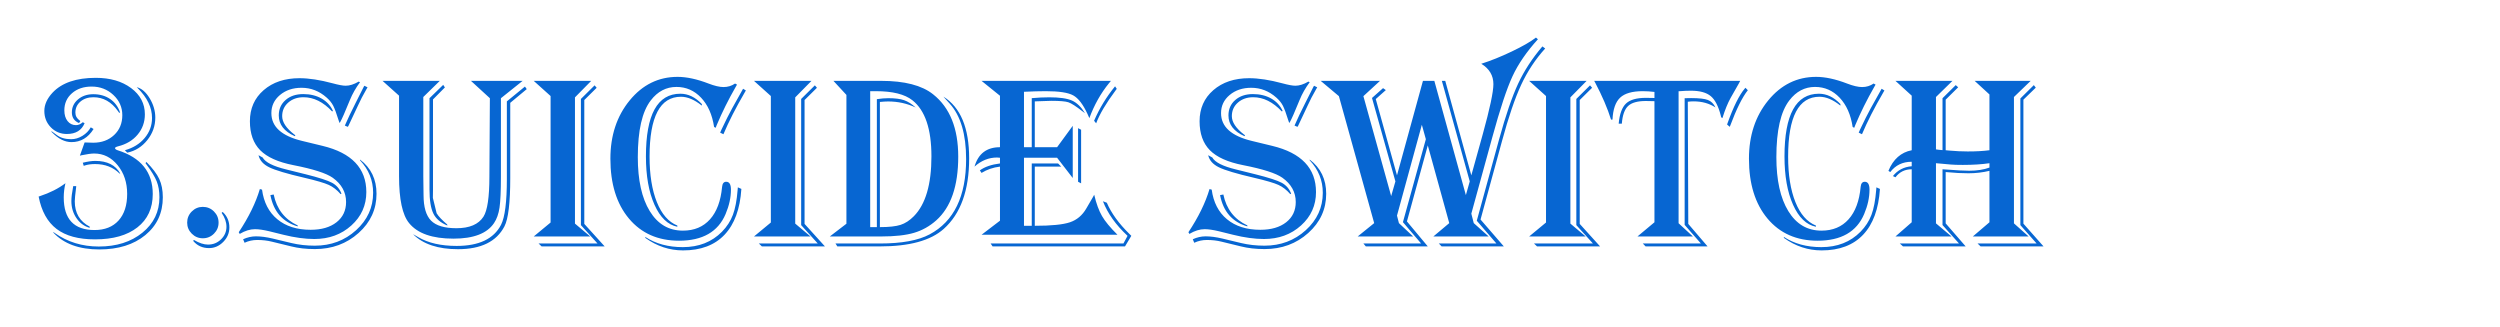 <svg version="1.1" x="0" y="0" width="100%" height="100%" viewBox="0 0 195840 25651.2" xmlns="http://www.w3.org/2000/svg">
  <path d="M 5126 14352.9 Q 4993 14922.9 4993 15464.4 Q 4993 18019.9 7406 18019.9 Q 8612.5 18019.9 9287 17274.15 Q 9961.5 16528.4 9961.5 15188.9 Q 9961.5 13858.9 9215.75 12942.15 Q 8470 12025.4 7377.5 12025.4 Q 7045 12025.4 6361 12167.9 L 6256.5 12196.4 L 6627 11160.9 L 6712.5 11160.9 Q 7083 11179.9 7301.5 11179.9 Q 8299 11179.9 8940.25 10576.65 Q 9581.5 9973.4 9581.5 9023.4 Q 9581.5 8092.4 8878.5 7436.9 Q 8175.5 6781.4 7178 6781.4 Q 6237.5 6781.4 5639 7303.9 Q 5040.5 7826.4 5040.5 8643.4 Q 5040.5 9165.9 5292.25 9484.15 Q 5544 9802.4 5952.5 9802.4 Q 6237.5 9802.4 6484.5 9574.4 L 6627 9650.4 Q 6275.5 10495.9 5240 10495.9 Q 4489.5 10495.9 3981.25 9973.4 Q 3473 9450.9 3473 8690.9 Q 3473 7949.9 4119 7256.4 Q 5211.5 6097.4 7501 6097.4 Q 9192 6097.4 10270.25 6900.15 Q 11348.5 7702.9 11348.5 8956.9 Q 11348.5 9868.9 10778.5 10548.15 Q 10208.5 11227.4 9239.5 11464.9 Q 9002 11531.4 9011.5 11607.4 Q 9021 11702.4 9211 11768.9 Q 11966 12633.4 11966 15198.4 Q 11966 16870.4 10764.25 17810.9 Q 9562.5 18751.4 7444 18751.4 Q 5506 18751.4 4432.5 17934.4 Q 3359 17117.4 3026.5 15397.9 L 3112 15369.4 Q 4299.5 14979.9 5126 14352.9  Z M 5971.5 14580.9 Q 5962 14656.9 5962 14685.4 Q 5857.5 15502.4 5857.5 15768.4 Q 5857.5 17145.9 7026 17753.9 L 7026 17848.9 Q 6389.5 17668.4 5990.5 17088.9 Q 5591.5 16509.4 5591.5 15749.4 Q 5591.5 15331.4 5724.5 14647.4 L 5734 14580.9 L 5971.5 14580.9 Z M 9363 13592.9 Q 8612.5 12851.9 7453.5 12851.9 Q 6969 12851.9 6636.5 12965.9 L 6560.5 12994.4 L 6484.5 12747.4 Q 7064 12604.9 7463 12604.9 Q 8869 12604.9 9420 13592.9 L 9363 13592.9 Z M 11472 12690.4 Q 12194 13421.9 12474.25 14020.4 Q 12754.5 14618.9 12754.5 15454.9 Q 12754.5 17288.4 11386.5 18414.15 Q 10018.5 19539.9 7776.5 19539.9 Q 5420.5 19539.9 4185.5 18228.9 L 4185.5 18171.9 L 4280.5 18247.9 Q 5791 19311.9 7738.5 19311.9 Q 9819 19311.9 11153.75 18228.9 Q 12488.5 17145.9 12488.5 15454.9 Q 12488.5 14742.4 12279.5 14215.15 Q 12070.5 13687.9 11472 12880.4 Q 11443.5 12842.4 11396 12775.9 L 11472 12690.4 Z M 10712 6828.9 Q 11282 6971.4 11723.75 7698.15 Q 12165.5 8424.9 12165.5 9213.4 Q 12165.5 10191.9 11538.5 10975.65 Q 10911.5 11759.4 9971 11958.9 L 9781 11768.9 Q 10750 11502.9 11329.5 10814.15 Q 11909 10125.4 11909 9241.9 Q 11909 8016.4 10788 6904.9 Q 10759.5 6885.9 10712 6828.9  Z M 9325 8823.9 L 9239.5 8700.4 Q 8470 7617.4 7320.5 7617.4 Q 6703 7617.4 6304 7954.65 Q 5905 8291.9 5905 8823.9 Q 5905 9203.9 6256.5 9450.9 Q 6266 9460.4 6294.5 9488.9 L 6190 9640.9 Q 5629.5 9403.4 5629.5 8804.9 Q 5629.5 8196.9 6109.25 7788.4 Q 6589 7379.9 7311 7379.9 Q 8080.5 7379.9 8631.5 7759.9 Q 9182.5 8139.9 9410.5 8823.9 L 9325 8823.9 Z M 7330 10106.4 Q 6684 11132.4 5601 11132.4 Q 4822 11132.4 4090.5 10381.9 L 4033.5 10334.4 L 4033.5 10277.4 Q 4109.5 10324.9 4119 10334.4 L 4442 10571.9 Q 4869.5 10904.4 5572.5 10904.4 Q 6028.5 10904.4 6456 10643.15 Q 6883.5 10381.9 7111.5 9973.4 L 7330 10106.4 Z M 15887.6 16205.4 Q 16400.6 16205.4 16761.6 16566.4 Q 17122.6 16927.4 17122.6 17440.4 Q 17122.6 17943.9 16761.6 18304.9 Q 16400.6 18665.9 15887.6 18665.9 Q 15384.1 18665.9 15023.1 18304.9 Q 14662.1 17943.9 14662.1 17440.4 Q 14662.1 16927.4 15023.1 16566.4 Q 15384.1 16205.4 15887.6 16205.4  Z M 17445.6 16604.4 Q 17968.1 17088.9 17968.1 17820.4 Q 17968.1 18466.4 17488.35 18950.9 Q 17008.6 19435.4 16372.1 19435.4 Q 15602.6 19435.4 15127.6 18865.4 L 15194.1 18798.9 Q 15802.1 19159.9 16296.1 19159.9 Q 16894.6 19159.9 17317.35 18746.65 Q 17740.1 18333.4 17740.1 17763.4 Q 17740.1 17221.9 17360.1 16670.9 L 17445.6 16604.4 Z M 28202.8 6439.4 Q 27708.8 7104.4 27414.3 7826.4 Q 26834.8 9251.4 26644.8 9574.4 L 26597.3 9631.4 Q 26559.3 9526.9 26540.3 9469.9 Q 26274.3 8614.9 26103.3 8282.4 Q 25932.3 7949.9 25590.3 7645.9 Q 24725.8 6876.4 23623.8 6876.4 Q 22607.3 6876.4 21932.8 7441.65 Q 21258.3 8006.9 21258.3 8861.9 Q 21258.3 10457.9 23661.8 11037.4 L 25267.3 11426.9 Q 28696.8 12253.4 28696.8 15046.4 Q 28696.8 16604.4 27523.55 17663.65 Q 26350.3 18722.9 24621.3 18722.9 Q 23538.3 18722.9 22198.8 18390.4 L 21087.3 18114.9 Q 20412.8 17953.4 19975.8 17953.4 Q 19396.3 17953.4 18778.8 18323.9 L 18702.8 18190.9 Q 19880.8 16414.4 20355.8 14808.9 L 20526.8 14856.4 Q 20726.3 16347.9 21723.8 17174.4 Q 22721.3 18000.9 24336.3 18000.9 Q 25609.3 18000.9 26359.8 17411.9 Q 27110.3 16822.9 27110.3 15825.4 Q 27110.3 14675.9 26065.3 13925.4 Q 25314.8 13393.4 22987.3 12937.4 Q 21191.8 12585.9 20384.3 11768.9 Q 19576.8 10951.9 19576.8 9498.4 Q 19576.8 7997.4 20655.05 7061.65 Q 21733.3 6125.9 23462.3 6125.9 Q 24573.8 6125.9 26055.8 6524.9 Q 26749.3 6714.9 27081.8 6714.9 Q 27547.3 6714.9 28098.3 6391.9 L 28202.8 6439.4 Z M 28791.8 6841.25 L 28706.3 6987.55 Q 28316.8 7658.25 28041.3 8271.95 Q 27376.3 9701.7 27290.8 9867 L 27243.3 9935.4 L 27015.3 9838.5 L 27053.3 9750.15 Q 27328.8 9107.95 27851.3 8077.2 L 28497.3 6793.75 L 28544.8 6717.75 L 28791.8 6841.25 Z M 26017.8 8728.9 Q 24972.8 7617.4 23775.8 7617.4 Q 23053.8 7617.4 22578.8 8035.4 Q 22103.8 8453.4 22103.8 9099.4 Q 22103.8 9802.4 23063.3 10543.4 L 23139.3 10590.9 L 23091.8 10666.9 Q 21837.8 10106.4 21837.8 9042.4 Q 21837.8 8301.4 22369.8 7835.9 Q 22901.8 7370.4 23756.8 7370.4 Q 24573.8 7370.4 25186.55 7717.15 Q 25799.3 8063.9 26084.3 8690.9 L 26017.8 8728.9 Z M 28202.8 12500.4 Q 29494.8 13478.9 29494.8 15179.4 Q 29494.8 16993.9 28088.8 18252.65 Q 26682.8 19511.4 24668.8 19511.4 Q 23642.8 19511.4 22816.3 19302.4 L 21296.3 18931.9 Q 20764.3 18798.9 20156.3 18798.9 Q 19614.8 18798.9 19158.8 19017.4 L 19044.8 18741.9 Q 19538.8 18513.9 20051.8 18513.9 Q 20621.8 18513.9 21353.3 18684.9 L 22816.3 19036.4 Q 23690.3 19245.4 24659.3 19245.4 Q 26559.3 19245.4 27894.05 18034.15 Q 29228.8 16822.9 29228.8 15103.4 Q 29228.8 13649.9 28202.8 12557.4 L 28202.8 12500.4 Z M 21438.8 15236.4 Q 21790.3 16946.4 23319.8 17658.9 L 23319.8 17734.9 Q 21552.8 17221.9 21182.3 15283.9 L 21438.8 15236.4 Z M 20251.3 12158.4 L 20574.3 12338.9 Q 20887.8 12899.4 22407.8 13269.9 L 23937.3 13649.9 Q 25495.3 14039.4 26013.05 14319.65 Q 26530.8 14599.9 26749.3 15169.9 L 26682.8 15207.9 Q 26255.3 14713.9 25756.55 14485.9 Q 25257.8 14257.9 23842.3 13925.4 Q 21790.3 13450.4 21087.3 13103.65 Q 20384.3 12756.9 20251.3 12158.4  Z M 40940.3 6334.9 L 39239.8 7693.4 L 39239.8 13830.4 Q 39239.8 15521.4 39130.55 16262.4 Q 39021.3 17003.4 38698.3 17478.4 Q 37881.3 18694.4 35525.3 18694.4 Q 33036.3 18694.4 32048.3 17478.4 Q 31259.8 16518.9 31259.8 13801.9 L 31259.8 7493.9 L 29967.8 6334.9 L 34451.8 6334.9 L 33159.8 7598.4 L 33159.8 13811.4 L 33178.8 15274.4 Q 33178.8 16689.9 33767.8 17283.65 Q 34356.8 17877.4 35753.3 17877.4 Q 37292.3 17877.4 37871.8 16974.9 Q 38337.3 16243.4 38337.3 13839.9 L 38375.3 7693.4 L 36893.3 6334.9 L 40940.3 6334.9 Z M 41263.3 6980.9 L 39971.3 8054.4 L 39971.3 13953.9 Q 39971.3 16851.4 39515.3 17734.9 Q 38584.3 19520.9 35876.8 19520.9 Q 33539.8 19520.9 32361.8 18352.4 L 32437.8 18390.4 L 32770.3 18580.4 Q 33938.8 19264.4 35772.3 19264.4 Q 38394.3 19264.4 39249.3 17611.4 Q 39705.3 16718.4 39705.3 14020.4 L 39705.3 7940.4 L 41120.8 6781.4 L 41263.3 6980.9 Z M 34850.8 6847.9 L 33919.8 7788.4 L 33919.8 14846.9 L 33910.3 15502.4 L 34204.8 16708.9 Q 34423.3 17069.9 35031.3 17582.9 L 35050.3 17668.4 Q 34252.3 17345.4 33948.3 16727.9 Q 33644.3 16110.4 33644.3 14818.4 L 33644.3 7693.4 L 34717.8 6648.4 L 34850.8 6847.9 Z M 41810.3 6334.9 L 46313.3 6334.9 L 45040.3 7626.9 L 45040.3 17516.4 L 46237.3 18523.4 L 41810.3 18523.4 L 43130.8 17430.9 L 43130.8 7522.4 L 41810.3 6334.9 Z M 46740.8 6876.4 L 45771.8 7835.9 L 45771.8 17539.2 L 47367.8 19302.4 L 42427.8 19302.4 L 42190.3 19074.4 L 46807.3 19074.4 L 45505.8 17635.15 L 45505.8 7750.4 L 46579.3 6686.4 L 46740.8 6876.4 Z M 57734 6629.4 L 57629.5 6809.9 Q 56774.5 8301.4 56147.5 9792.9 L 56062 10011.4 L 55938.5 9944.9 Q 55720 8500.9 54922 7655.4 Q 54124 6809.9 52993.5 6809.9 Q 51787 6809.9 50979.5 7864.4 Q 49963 9175.4 49963 12310.4 Q 49963 15008.4 50898.75 16537.9 Q 51834.5 18067.4 53497 18067.4 Q 54827 18067.4 55620.25 17179.15 Q 56413.5 16290.9 56565.5 14637.9 Q 56603.5 14238.9 56888.5 14238.9 Q 57259 14238.9 57259 14856.4 Q 57259 15777.9 56841 16765.9 Q 55957.5 18855.9 53193 18855.9 Q 50723 18855.9 49269.5 17122.15 Q 47816 15388.4 47816 12433.9 Q 47816 9707.4 49326.5 7864.4 Q 50837 6021.4 53079 6021.4 Q 54143 6021.4 55501.5 6543.9 Q 56214 6819.4 56679.5 6819.4 Q 57183 6819.4 57582 6543.9 L 57734 6629.4 Z M 54979 8272.9 Q 54114.5 7579.4 53345 7579.4 Q 50884.5 7579.4 50884.5 12272.4 Q 50884.5 14409.9 51454.5 15830.15 Q 52024.5 17250.4 53060 17668.4 L 53060 17763.4 Q 51939 17535.4 51269.25 16039.15 Q 50599.5 14542.9 50599.5 12253.4 Q 50599.5 7341.9 53297.5 7341.9 Q 54209.5 7341.9 54979 8149.4 L 54979 8272.9 Z M 58076 14799.4 Q 57924 17155.4 56760.25 18385.65 Q 55596.5 19615.9 53506.5 19615.9 Q 51920 19615.9 50552 18637.4 L 50552 18561.4 Q 51768 19359.4 53487.5 19359.4 Q 55368.5 19359.4 56556 18152.9 Q 57135.5 17563.9 57411 16832.4 Q 57686.5 16100.9 57781.5 14894.4 L 57800.5 14675.9 L 58076 14799.4 Z M 58427.5 7086.35 L 58323 7268.75 Q 57287.5 9050 56670 10514.9 L 56413.5 10390.45 L 56518 10151.05 Q 56993 9145 57354 8484.75 L 58114 7124.35 L 58209 6953.35 L 58427.5 7086.35 Z M 59064.7 6334.9 L 63567.7 6334.9 L 62294.7 7626.9 L 62294.7 17516.4 L 63491.7 18523.4 L 59064.7 18523.4 L 60385.2 17430.9 L 60385.2 7522.4 L 59064.7 6334.9 Z M 63995.2 6876.4 L 63026.2 7835.9 L 63026.2 17539.2 L 64622.2 19302.4 L 59682.2 19302.4 L 59444.7 19074.4 L 64061.7 19074.4 L 62760.2 17635.15 L 62760.2 7750.4 L 63833.7 6686.4 L 63995.2 6876.4 Z M 65288.9 6334.9 L 69031.9 6334.9 Q 71777.4 6334.9 73097.9 7389.4 Q 75064.4 8947.4 75064.4 12272.4 Q 75064.4 15720.9 73344.9 17259.9 Q 72565.9 17953.4 71601.65 18238.4 Q 70637.4 18523.4 69041.4 18523.4 L 65003.9 18523.4 L 66305.4 17525.9 L 66305.4 7435.95 L 65288.9 6334.9 Z M 68167.4 7142.4 L 68167.4 17791.9 L 68689.9 17791.9 L 68689.9 7767.5 Q 69183.9 7691.5 69592.4 7691.5 Q 70371.4 7691.5 70822.65 7848.25 Q 71273.9 8004.05 71729.9 8421.1 Q 70722.9 7948 69573.4 7948 Q 69326.4 7948 68927.4 7986 L 68927.4 17791.9 Q 69991.4 17791.9 70542.4 17616.15 Q 71093.4 17440.4 71587.4 16937.85 Q 72964.9 15542.3 72964.9 12248.65 Q 72964.9 9031 71473.4 7853.95 Q 70570.9 7142.4 68613.9 7142.4 L 68167.4 7142.4 Z M 65592.9 19302.4 L 65450.4 19074.4 L 68927.4 19074.4 Q 71492.4 19074.4 72822.4 18360 Q 75681.9 16836.2 75681.9 12465.25 Q 75681.9 9541.15 74399.4 8121.85 L 74019.4 7702.9 Q 74000.4 7683.9 73905.4 7569.9 Q 75919.4 8833.4 75919.4 12405.4 Q 75919.4 16157.9 73924.4 17934.4 Q 72394.9 19302.4 68927.4 19302.4 L 65592.9 19302.4 Z M 87026.7 6334.9 L 86874.7 6516.35 Q 85905.7 7708.6 85335.7 9253.3 Q 85240.7 9036.7 85193.2 8933.15 Q 84670.7 7801.7 84072.2 7472.05 Q 83473.7 7142.4 81925.2 7142.4 Q 81212.7 7142.4 80215.2 7189.9 L 80215.2 11531.4 L 80823.2 11531.4 L 80823.2 7688.65 Q 81545.2 7623.1 82200.7 7623.1 Q 83407.2 7623.1 83977.2 7877.7 Q 84547.2 8132.3 84993.7 8867.6 Q 84860.7 8773.55 84803.7 8726.05 Q 84034.2 8124.7 83692.2 8011.65 Q 83350.2 7898.6 82343.2 7898.6 Q 82039.2 7898.6 81260.2 7934.7 L 81060.7 7943.25 L 81060.7 11531.4 L 82808.7 11531.4 L 84034.2 9856.55 L 84034.2 13944.4 L 82808.7 12357.9 L 80215.2 12357.9 L 80215.2 17687.4 L 80823.2 17687.4 L 80823.2 12804.4 L 82884.7 12804.4 L 83131.7 13051.4 L 81060.7 13051.4 L 81060.7 17687.4 Q 82998.7 17687.4 83815.7 17411.9 Q 84632.7 17136.4 85098.2 16328.9 L 85601.7 15464.4 Q 85630.2 15407.4 85715.7 15255.4 Q 85962.7 16300.4 86328.45 16927.4 Q 86694.2 17554.4 87539.7 18390.4 L 76890.2 18390.4 L 78334.2 17288.4 L 78334.2 13051.4 Q 77536.2 13146.4 76890.2 13545.4 L 76757.2 13345.9 Q 77336.7 12927.9 78334.2 12804.4 L 78334.2 12357.9 Q 78172.7 12338.9 78106.2 12338.9 Q 77137.2 12338.9 76339.2 13051.4 Q 76776.2 11531.4 78334.2 11531.4 L 78334.2 7500.55 L 76890.2 6334.9 L 87026.7 6334.9 Z M 87482.7 6961.9 L 87416.2 7047.4 Q 86257.2 8605.4 85867.7 9659.9 L 85706.2 9460.4 Q 86342.7 7987.9 87349.7 6762.4 L 87482.7 6961.9 Z M 84689.7 10163.4 L 84689.7 14362.4 L 84452.2 14238.9 L 84452.2 10039.9 L 84689.7 10163.4 Z M 88622.7 18474 L 88128.7 19302.4 L 77754.7 19302.4 L 77602.7 19074.4 L 88005.2 19074.4 L 88328.2 18474 Q 86960.2 17205.75 86399.7 15766.5 L 86703.7 15880.5 Q 87226.2 17101.25 88470.7 18321.05 L 88622.7 18474 Z M 102596.4 6439.4 Q 102102.4 7104.4 101807.9 7826.4 Q 101228.4 9251.4 101038.4 9574.4 L 100990.9 9631.4 Q 100952.9 9526.9 100933.9 9469.9 Q 100667.9 8614.9 100496.9 8282.4 Q 100325.9 7949.9 99983.9 7645.9 Q 99119.4 6876.4 98017.4 6876.4 Q 97000.9 6876.4 96326.4 7441.65 Q 95651.9 8006.9 95651.9 8861.9 Q 95651.9 10457.9 98055.4 11037.4 L 99660.9 11426.9 Q 103090.4 12253.4 103090.4 15046.4 Q 103090.4 16604.4 101917.15 17663.65 Q 100743.9 18722.9 99014.9 18722.9 Q 97931.9 18722.9 96592.4 18390.4 L 95480.9 18114.9 Q 94806.4 17953.4 94369.4 17953.4 Q 93789.9 17953.4 93172.4 18323.9 L 93096.4 18190.9 Q 94274.4 16414.4 94749.4 14808.9 L 94920.4 14856.4 Q 95119.9 16347.9 96117.4 17174.4 Q 97114.9 18000.9 98729.9 18000.9 Q 100002.9 18000.9 100753.4 17411.9 Q 101503.9 16822.9 101503.9 15825.4 Q 101503.9 14675.9 100458.9 13925.4 Q 99708.4 13393.4 97380.9 12937.4 Q 95585.4 12585.9 94777.9 11768.9 Q 93970.4 10951.9 93970.4 9498.4 Q 93970.4 7997.4 95048.65 7061.65 Q 96126.9 6125.9 97855.9 6125.9 Q 98967.4 6125.9 100449.4 6524.9 Q 101142.9 6714.9 101475.4 6714.9 Q 101940.9 6714.9 102491.9 6391.9 L 102596.4 6439.4 Z M 103185.4 6841.25 L 103099.9 6987.55 Q 102710.4 7658.25 102434.9 8271.95 Q 101769.9 9701.7 101684.4 9867 L 101636.9 9935.4 L 101408.9 9838.5 L 101446.9 9750.15 Q 101722.4 9107.95 102244.9 8077.2 L 102890.9 6793.75 L 102938.4 6717.75 L 103185.4 6841.25 Z M 100411.4 8728.9 Q 99366.4 7617.4 98169.4 7617.4 Q 97447.4 7617.4 96972.4 8035.4 Q 96497.4 8453.4 96497.4 9099.4 Q 96497.4 9802.4 97456.9 10543.4 L 97532.9 10590.9 L 97485.4 10666.9 Q 96231.4 10106.4 96231.4 9042.4 Q 96231.4 8301.4 96763.4 7835.9 Q 97295.4 7370.4 98150.4 7370.4 Q 98967.4 7370.4 99580.15 7717.15 Q 100192.9 8063.9 100477.9 8690.9 L 100411.4 8728.9 Z M 102596.4 12500.4 Q 103888.4 13478.9 103888.4 15179.4 Q 103888.4 16993.9 102482.4 18252.65 Q 101076.4 19511.4 99062.4 19511.4 Q 98036.4 19511.4 97209.9 19302.4 L 95689.9 18931.9 Q 95157.9 18798.9 94549.9 18798.9 Q 94008.4 18798.9 93552.4 19017.4 L 93438.4 18741.9 Q 93932.4 18513.9 94445.4 18513.9 Q 95015.4 18513.9 95746.9 18684.9 L 97209.9 19036.4 Q 98083.9 19245.4 99052.9 19245.4 Q 100952.9 19245.4 102287.65 18034.15 Q 103622.4 16822.9 103622.4 15103.4 Q 103622.4 13649.9 102596.4 12557.4 L 102596.4 12500.4 Z M 95832.4 15236.4 Q 96183.9 16946.4 97713.4 17658.9 L 97713.4 17734.9 Q 95946.4 17221.9 95575.9 15283.9 L 95832.4 15236.4 Z M 94644.9 12158.4 L 94967.9 12338.9 Q 95281.4 12899.4 96801.4 13269.9 L 98330.9 13649.9 Q 99888.9 14039.4 100406.65 14319.65 Q 100924.4 14599.9 101142.9 15169.9 L 101076.4 15207.9 Q 100648.9 14713.9 100150.15 14485.9 Q 99651.4 14257.9 98235.9 13925.4 Q 96183.9 13450.4 95480.9 13103.65 Q 94777.9 12756.9 94644.9 12158.4  Z M 120473.4 3076.4 Q 119152.9 4529.9 118483.15 5973.9 Q 117813.4 7417.9 116901.4 10752.4 L 115257.9 16737.4 L 115447.9 17478.4 L 116616.4 18523.4 L 112284.4 18523.4 L 113528.9 17478.4 L 111847.4 11388.9 L 110213.4 17345.4 L 111847.4 19302.4 L 106992.9 19302.4 L 106802.9 19074.4 L 111324.9 19074.4 L 109899.9 17402.4 L 111695.4 10904.4 L 111381.9 9773.9 L 109434.4 16889.4 L 109586.4 17478.4 L 110697.9 18523.4 L 106356.4 18523.4 L 107648.4 17478.4 L 104883.9 7531.9 L 103458.9 6334.9 L 108104.4 6334.9 L 106802.9 7531.9 L 108978.4 15359.9 L 109310.9 14210.4 L 107477.4 7674.4 L 108341.9 6904.9 L 108560.4 7056.9 L 107771.9 7759.9 L 109434.4 13735.4 L 111467.4 6334.9 L 112360.4 6334.9 L 114830.4 15283.9 L 115134.4 14210.4 L 112949.4 6334.9 L 113215.4 6334.9 L 115257.9 13735.4 L 116150.9 10524.4 Q 116986.9 7503.4 116986.9 6591.4 Q 116986.9 5574.9 116036.9 4995.4 Q 117148.4 4643.9 118421.4 4035.9 Q 119694.4 3427.9 120321.4 2943.4 L 120473.4 3076.4 Z M 121043.4 3798.4 Q 119903.4 5054.3 119167.15 6634.15 Q 118430.9 8214 117661.4 11049.75 L 115979.9 17196.25 L 117803.9 19302.4 L 112930.4 19302.4 L 112711.9 19074.4 L 117224.4 19074.4 L 115685.4 17292.2 L 117433.4 10916.75 Q 118212.4 8081 118924.9 6553.4 Q 119637.4 5025.8 120824.9 3636.9 L 121043.4 3798.4 Z M 119787.9 6334.9 L 124290.9 6334.9 L 123017.9 7626.9 L 123017.9 17516.4 L 124214.9 18523.4 L 119787.9 18523.4 L 121108.4 17430.9 L 121108.4 7522.4 L 119787.9 6334.9 Z M 124718.4 6876.4 L 123749.4 7835.9 L 123749.4 17539.2 L 125345.4 19302.4 L 120405.4 19302.4 L 120167.9 19074.4 L 124784.9 19074.4 L 123483.4 17635.15 L 123483.4 7750.4 L 124556.9 6686.4 L 124718.4 6876.4 Z M 136319.6 6334.9 Q 136234.1 6496.4 136205.6 6552.45 L 135559.6 7689.6 Q 135227.1 8295.7 134942.1 9205.8 L 134923.1 9252.35 L 134828.1 9184.9 L 134799.6 9059.5 Q 134524.1 7957.5 134015.85 7531.9 Q 133507.6 7106.3 132462.6 7106.3 Q 132035.1 7106.3 131607.6 7142.4 L 131493.6 7142.4 L 131493.6 17487.9 L 132614.6 18523.4 L 128273.1 18523.4 L 129603.1 17411.9 L 129603.1 7926.15 L 128928.6 7911.9 Q 127950.1 7911.9 127536.85 8305.2 Q 127123.6 8698.5 127047.6 9688.4 L 126800.6 9688.4 Q 126905.1 8556 127375.35 8110.45 Q 127845.6 7664.9 128928.6 7664.9 L 129498.6 7674.4 L 129603.1 7674.4 L 129603.1 7200.35 Q 129118.6 7142.4 128681.6 7142.4 Q 127456.1 7142.4 126914.6 7650.65 Q 126373.1 8158.9 126316.1 9369.2 L 126202.1 9369.2 Q 125793.6 8050.6 124938.6 6429.9 L 124881.6 6334.9 L 136319.6 6334.9 Z M 136918.1 7066.4 Q 136262.6 7902.4 135540.6 9840.4 L 135502.6 9935.4 L 135293.6 9754.9 L 135322.1 9669.4 Q 136025.1 7702.9 136680.6 6933.4 L 136728.1 6876.4 L 136918.1 7066.4 Z M 134381.6 8415.4 Q 133650.1 7940.4 132671.6 7940.4 Q 132453.1 7940.4 132215.6 7968.9 L 132253.6 17539.2 L 133764.1 19302.4 L 128909.6 19302.4 L 128691.1 19074.4 L 133241.6 19074.4 L 131968.6 17616.15 L 131968.6 7693.4 L 132481.6 7683.9 Q 133403.1 7683.9 133787.85 7831.15 Q 134172.6 7978.4 134381.6 8415.4  Z M 146924.4 6629.4 L 146819.9 6809.9 Q 145964.9 8301.4 145337.9 9792.9 L 145252.4 10011.4 L 145128.9 9944.9 Q 144910.4 8500.9 144112.4 7655.4 Q 143314.4 6809.9 142183.9 6809.9 Q 140977.4 6809.9 140169.9 7864.4 Q 139153.4 9175.4 139153.4 12310.4 Q 139153.4 15008.4 140089.15 16537.9 Q 141024.9 18067.4 142687.4 18067.4 Q 144017.4 18067.4 144810.65 17179.15 Q 145603.9 16290.9 145755.9 14637.9 Q 145793.9 14238.9 146078.9 14238.9 Q 146449.4 14238.9 146449.4 14856.4 Q 146449.4 15777.9 146031.4 16765.9 Q 145147.9 18855.9 142383.4 18855.9 Q 139913.4 18855.9 138459.9 17122.15 Q 137006.4 15388.4 137006.4 12433.9 Q 137006.4 9707.4 138516.9 7864.4 Q 140027.4 6021.4 142269.4 6021.4 Q 143333.4 6021.4 144691.9 6543.9 Q 145404.4 6819.4 145869.9 6819.4 Q 146373.4 6819.4 146772.4 6543.9 L 146924.4 6629.4 Z M 144169.4 8272.9 Q 143304.9 7579.4 142535.4 7579.4 Q 140074.9 7579.4 140074.9 12272.4 Q 140074.9 14409.9 140644.9 15830.15 Q 141214.9 17250.4 142250.4 17668.4 L 142250.4 17763.4 Q 141129.4 17535.4 140459.65 16039.15 Q 139789.9 14542.9 139789.9 12253.4 Q 139789.9 7341.9 142487.9 7341.9 Q 143399.9 7341.9 144169.4 8149.4 L 144169.4 8272.9 Z M 147266.4 14799.4 Q 147114.4 17155.4 145950.65 18385.65 Q 144786.9 19615.9 142696.9 19615.9 Q 141110.4 19615.9 139742.4 18637.4 L 139742.4 18561.4 Q 140958.4 19359.4 142677.9 19359.4 Q 144558.9 19359.4 145746.4 18152.9 Q 146325.9 17563.9 146601.4 16832.4 Q 146876.9 16100.9 146971.9 14894.4 L 146990.9 14675.9 L 147266.4 14799.4 Z M 147617.9 7086.35 L 147513.4 7268.75 Q 146477.9 9050 145860.4 10514.9 L 145603.9 10390.45 L 145708.4 10151.05 Q 146183.4 9145 146544.4 8484.75 L 147304.4 7124.35 L 147399.4 6953.35 L 147617.9 7086.35 Z M 148483.1 6334.9 L 152948.1 6334.9 L 151656.1 7598.4 L 151656.1 11702.4 Q 151874.6 11740.4 152169.1 11759.4 L 152169.1 7693.4 L 153204.6 6667.4 L 153394.6 6838.4 L 152416.1 7807.4 L 152416.1 11768.9 L 152729.6 11797.4 Q 153461.1 11863.9 154145.1 11863.9 Q 155133.1 11863.9 155845.6 11768.9 L 155845.6 7398.9 L 154686.6 6334.9 L 159075.6 6334.9 L 157764.6 7598.4 L 157764.6 17497.4 L 158914.1 18523.4 L 154544.1 18523.4 L 155845.6 17411.9 L 155845.6 13383.9 Q 155047.6 13573.9 154202.1 13573.9 Q 153404.1 13573.9 152549.1 13488.4 L 152416.1 13478.9 L 152416.1 17497.4 L 153983.6 19302.4 L 149072.1 19302.4 L 148825.1 19074.4 L 153461.1 19074.4 L 152169.1 17630.4 L 152169.1 13260.4 L 152444.6 13279.4 Q 153698.6 13374.4 154259.1 13374.4 Q 155171.1 13374.4 155845.6 13127.4 L 155845.6 12785.4 Q 154952.6 12918.4 153765.1 12918.4 Q 153128.6 12918.4 152834.1 12889.9 L 151874.6 12804.4 Q 151817.6 12794.9 151656.1 12785.4 L 151656.1 17497.4 L 152872.1 18523.4 L 148483.1 18523.4 L 149756.1 17411.9 L 149756.1 13260.4 Q 148958.1 13260.4 148483.1 13887.4 L 148283.6 13792.4 Q 148834.6 13098.9 149756.1 13022.9 L 149756.1 12671.4 Q 148692.1 12671.4 148074.6 13478.9 L 147932.1 13383.9 Q 148492.6 12015.9 149756.1 11768.9 L 149756.1 7493.9 L 148483.1 6334.9 Z M 159474.6 6866.9 L 158505.6 7807.4 L 158505.6 17520.2 L 160082.6 19302.4 L 155152.1 19302.4 L 154914.6 19074.4 L 159541.1 19074.4 L 158268.1 17635.15 L 158268.1 7712.4 L 159322.6 6667.4 L 159474.6 6866.9 Z " fill-rule="nonzero" style="fill:#0766d2;;fill-opacity:1;"/>
</svg>